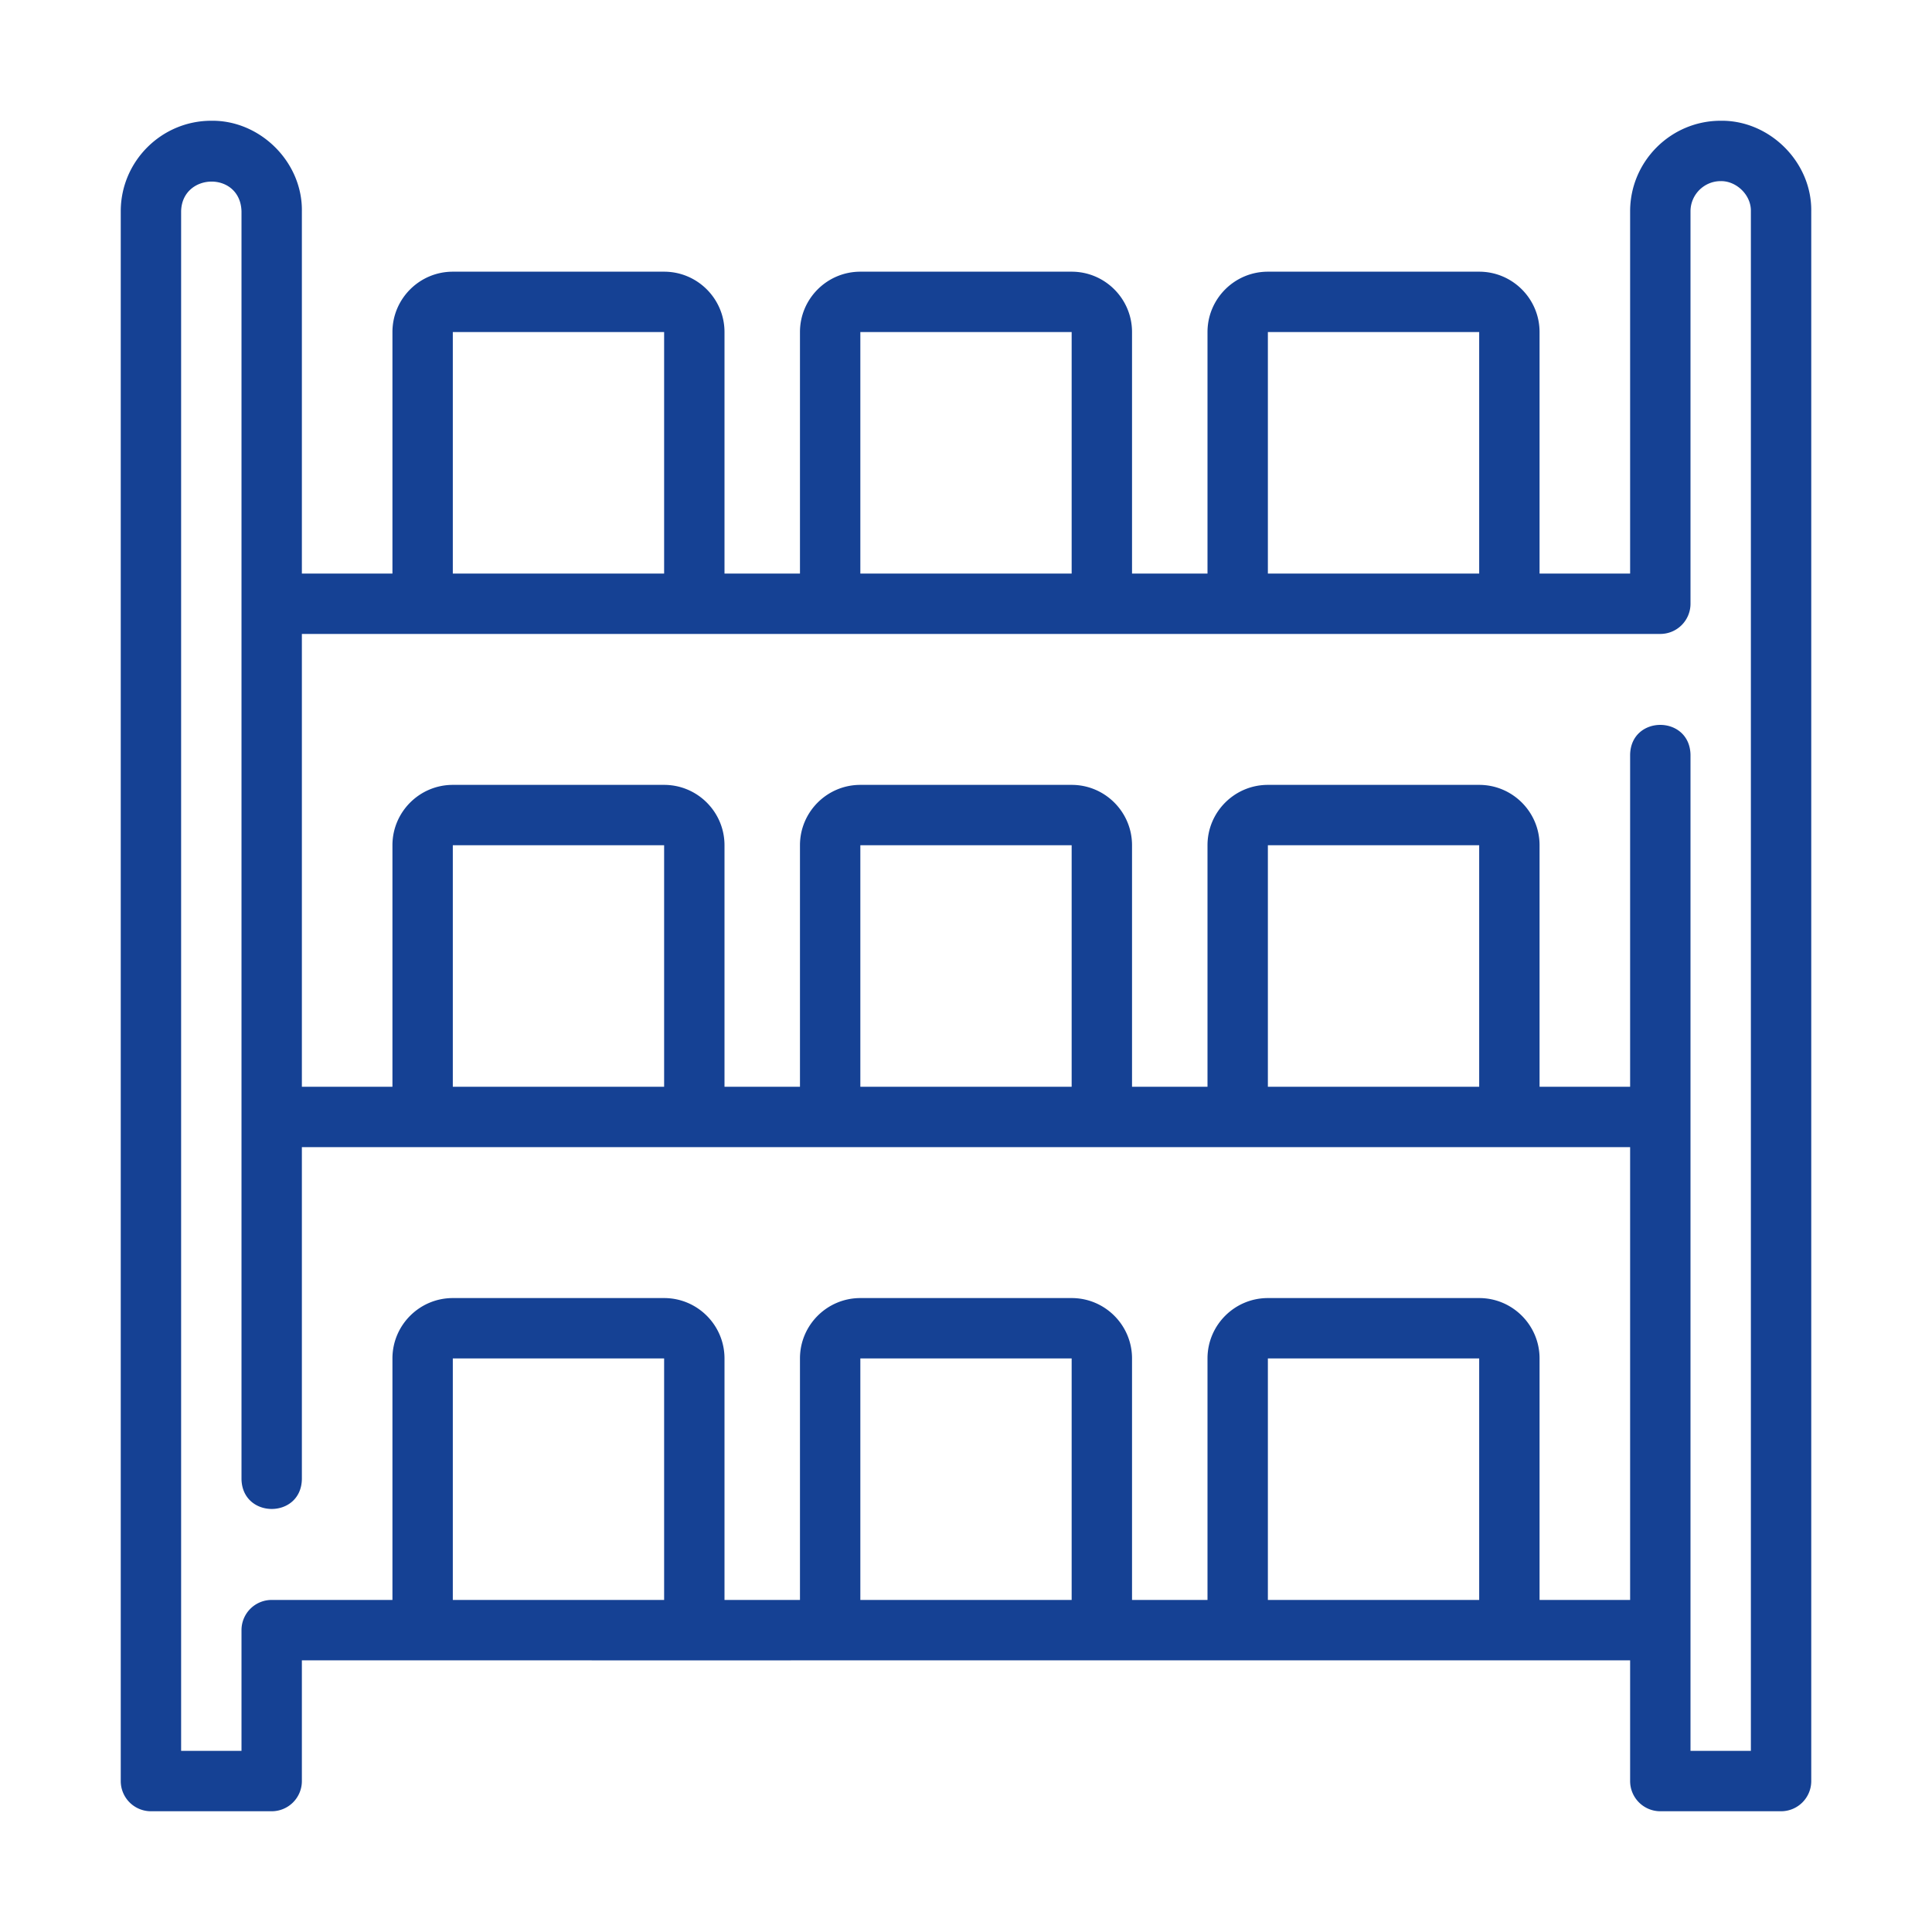 <svg xmlns="http://www.w3.org/2000/svg" version="1.1" xmlns:xlink="http://www.w3.org/1999/xlink" width="512" height="512" x="0" y="0" viewBox="0 0 64 64" style="enable-background:new 0 0 512 512" xml:space="preserve" class=""><g><path d="M57 4c-1.654 0-3 1.346-3 3v12h-3v-8c0-1.103-.897-2-2-2h-7c-1.103 0-2 .897-2 2v8h-2.5v-8c0-1.103-.897-2-2-2h-7c-1.103 0-2 .897-2 2v8H24v-8c0-1.103-.897-2-2-2h-7c-1.103 0-2 .897-2 2v8h-3V7c.024-1.634-1.383-3.022-3-3-1.654 0-3 1.346-3 3v52a1 1 0 0 0 1 1h4a1 1 0 0 0 1-1v-4c8.075.004 39.172 0 44 0v4a1 1 0 0 0 1 1h4a1 1 0 0 0 1-1V7c.023-1.634-1.383-3.022-3-3zm-15 7h7v8h-7zm-13.5 0h7v8h-7zM15 11h7v8h-7zm7 42h-7v-8h7zm13.5 0h-7v-8h7zM49 53h-7v-8h7zm5 0h-3v-8c0-1.103-.897-2-2-2h-7c-1.103 0-2 .897-2 2v8h-2.5v-8c0-1.103-.897-2-2-2h-7c-1.103 0-2 .897-2 2v8H24v-8c0-1.103-.897-2-2-2h-7c-1.103 0-2 .897-2 2v8H9a1 1 0 0 0-1 1v4H6V7c.027-1.287 1.96-1.338 2 0v42c.029 1.313 1.973 1.317 2 0V38h44v15zM15 36v-8h7v8zm13.5 0v-8h7v8zM42 36v-8h7v8zm16 22h-2V25c-.03-1.317-1.974-1.315-2 0v11h-3v-8c0-1.103-.897-2-2-2h-7c-1.103 0-2 .897-2 2v8h-2.5v-8c0-1.103-.897-2-2-2h-7c-1.103 0-2 .897-2 2v8H24v-8c0-1.103-.897-2-2-2h-7c-1.103 0-2 .897-2 2v8h-3V21h45a1 1 0 0 0 1-1V7c0-.551.449-1 1-1 .52-.01 1.014.461 1 1v51z" fill="#154194" opacity="1" data-original="#000000" class=""></path></g></svg>